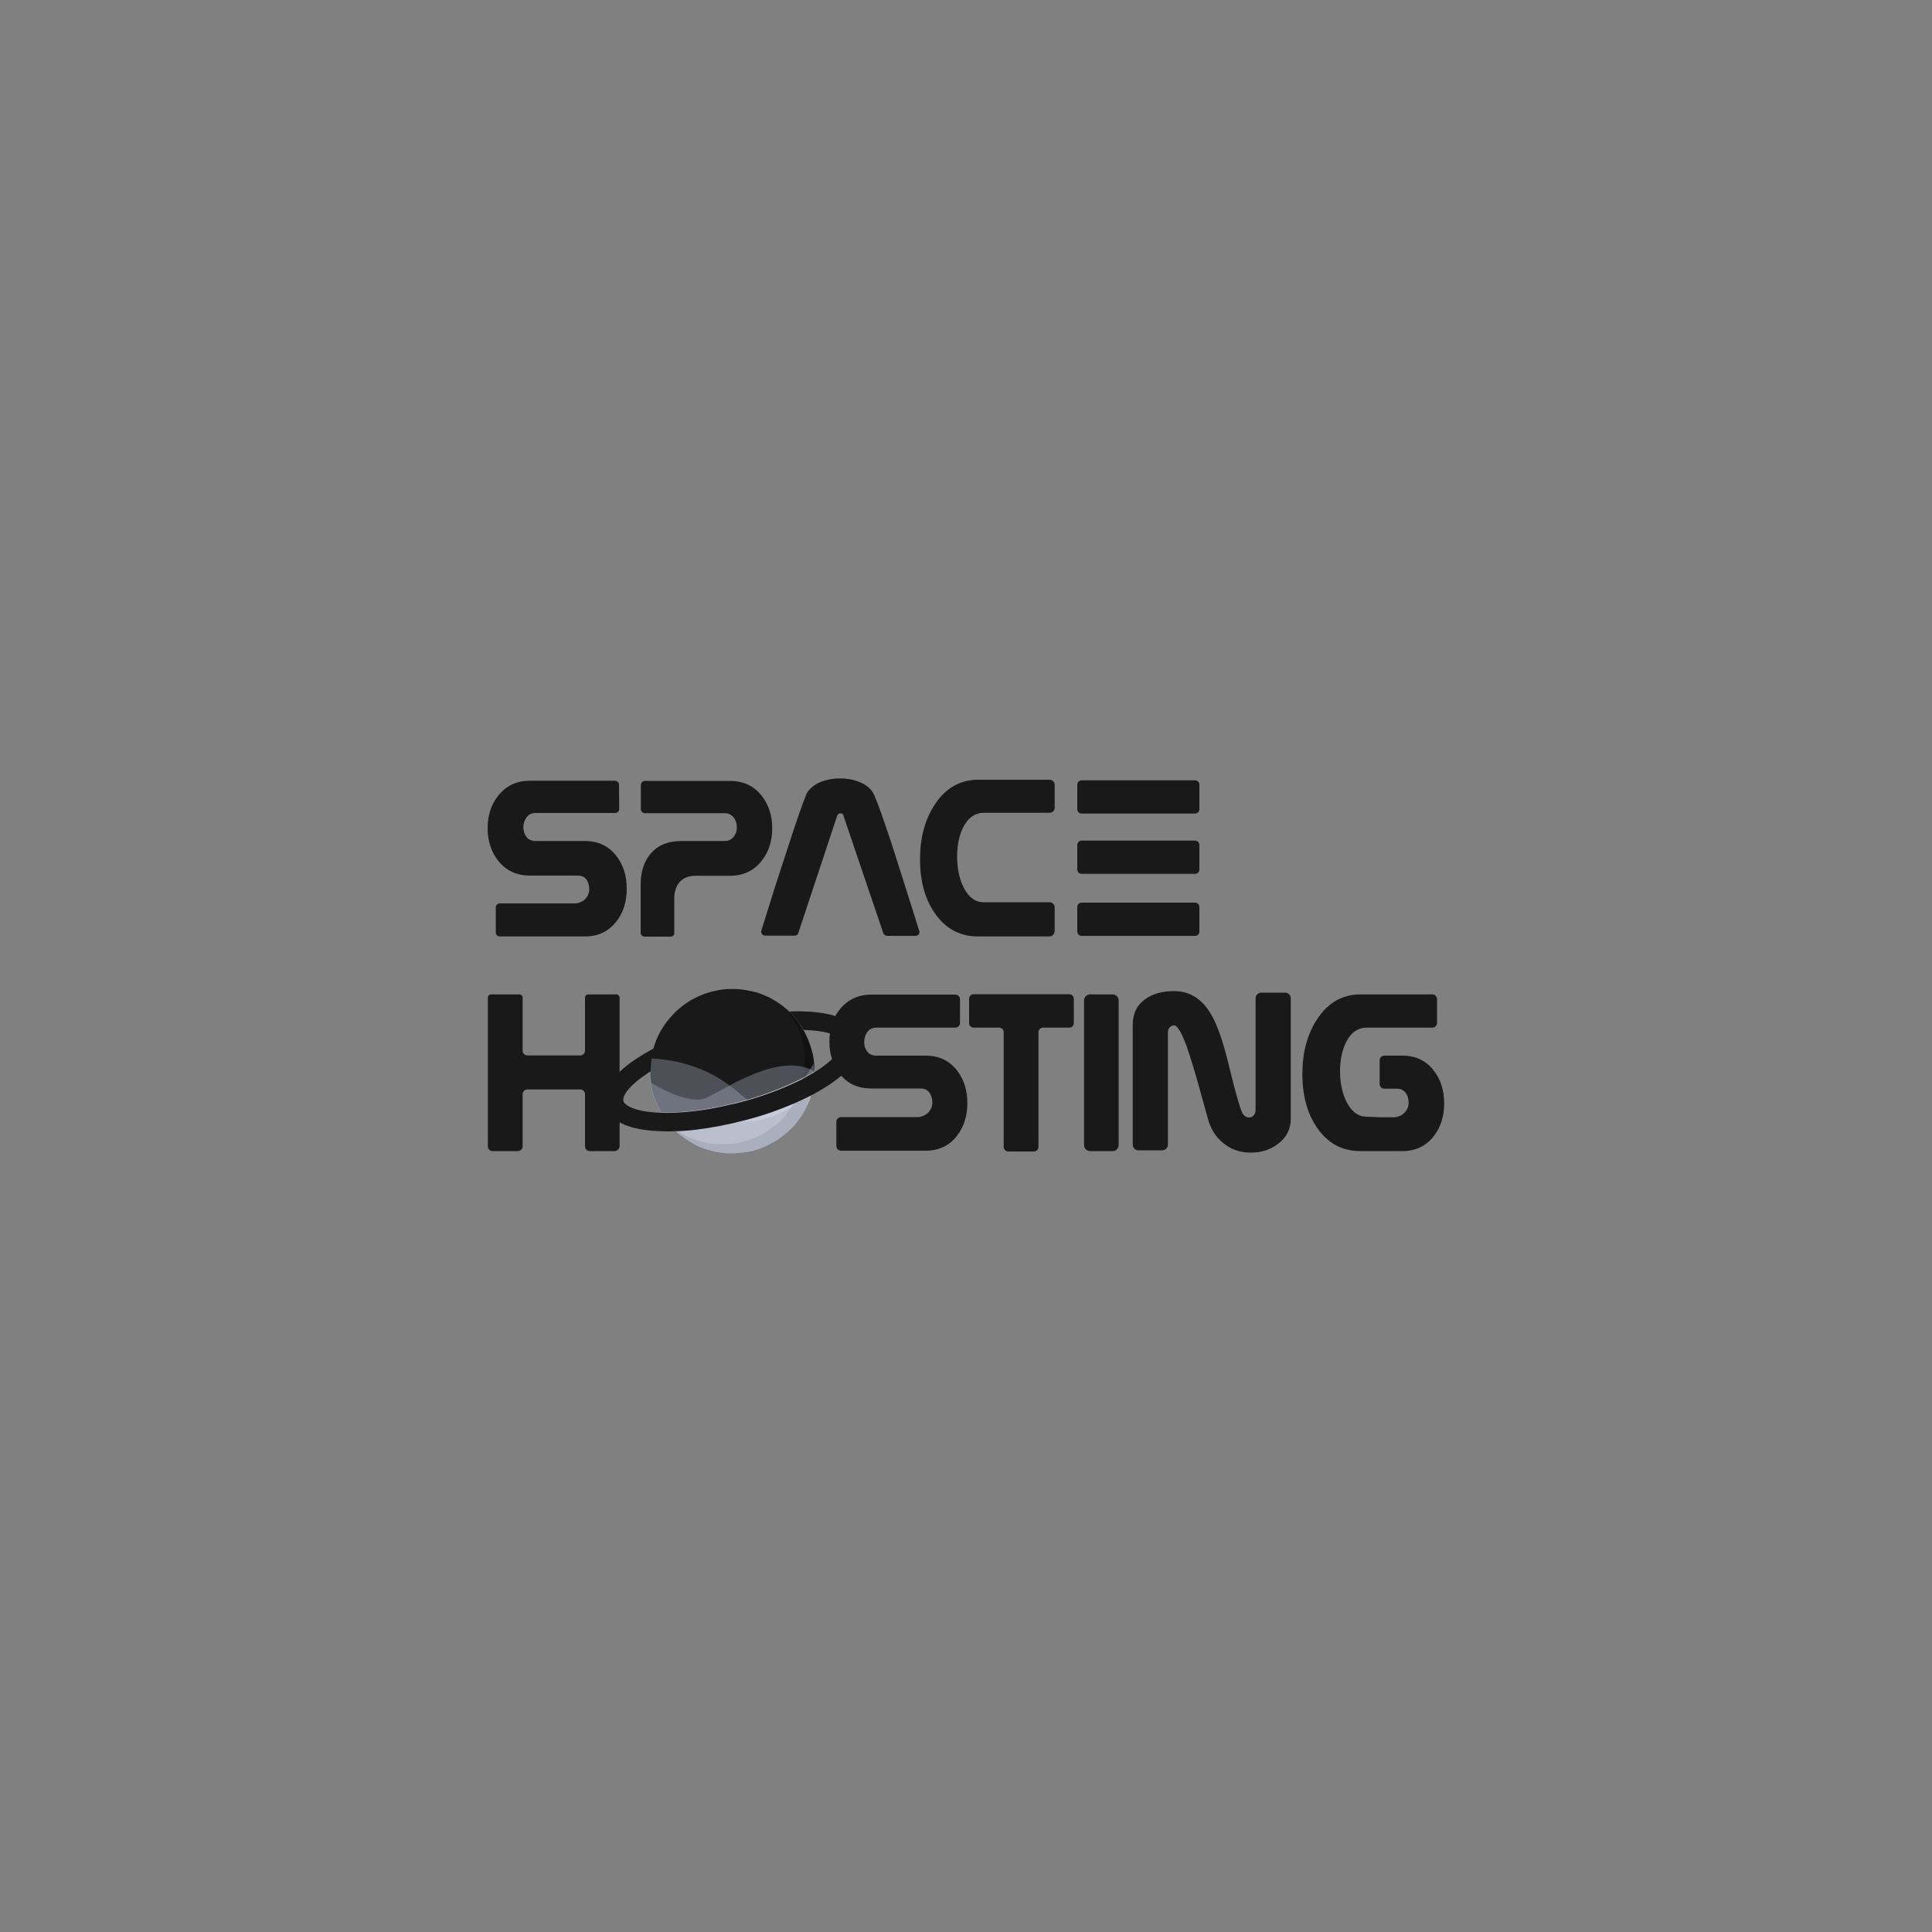 <?xml version="1.0" encoding="utf-8"?>
<!-- Generator: Adobe Illustrator 24.2.0, SVG Export Plug-In . SVG Version: 6.00 Build 0)  -->
<svg version="1.1" id="Livello_1" xmlns="http://www.w3.org/2000/svg" xmlns:xlink="http://www.w3.org/1999/xlink" x="0px" y="0px"
	 viewBox="0 0 1000 1000" style="enable-background:new 0 0 1000 1000;" xml:space="preserve">
<rect x="0" y="0" width="1000" height="1000" fill="#808080" stroke="none"/>
<style type="text/css">
	.st0{fill:#191919;}
	.st1{fill:#FFFFFF;}
	.st2{opacity:0.27;enable-background:new    ;}
	.st3{opacity:0.38;fill:#A5ABBD;enable-background:new    ;}
	.st4{display:none;}
	.st5{display:inline;fill:#FFFFFF;}
	.st6{display:inline;opacity:0.27;enable-background:new    ;}
	.st7{display:inline;}
	.st8{display:inline;opacity:0.17;fill:url(#SVGID_1_);enable-background:new    ;}
	.st9{display:inline;opacity:0.17;fill:url(#SVGID_2_);enable-background:new    ;}
	.st10{display:inline;opacity:0.17;fill:url(#SVGID_3_);enable-background:new    ;}
	.st11{display:inline;fill:url(#SVGID_4_);}
</style>
<g>
	<g>
		<path class="st0" d="M320.5,418.7c0,1.2-1,2.1-2.1,2.1h-41.2c-2,0-3.5,0.7-4.6,2.2s-1.7,3.2-1.7,5.2c0,1.9,0.6,3.6,1.6,5
			c1.1,1.4,2.7,2.1,4.7,2.1h25.6c6.8,0,12.3,2.6,16.2,7.7c3.6,4.6,5.4,10.3,5.4,17s-1.8,12.4-5.4,17c-4,5.1-9.4,7.7-16.2,7.7h-44.1
			c-1.2,0-2.1-1-2.1-2.1v-12.9c0-1.2,1-2.1,2.1-2.1h38.7c4.1,0,7.6-3.2,7.6-7.3c0,0,0-0.1,0-0.1c0-2-0.5-3.6-1.5-5
			c-1-1.4-2.5-2-4.4-2h-24.8c-6.9,0-12.4-2.6-16.4-7.6c-3.6-4.6-5.5-10.2-5.5-16.9c0-6.6,1.8-12.3,5.5-16.9
			c4.1-5.1,9.5-7.7,16.4-7.7h44c1.2,0,2.1,1,2.1,2.1L320.5,418.7L320.5,418.7L320.5,418.7z"/>
		<path class="st0" d="M349,483c0,1.2-0.9,1.8-2,1.8h-13.3c-1.2,0-2.1-1-2.1-2.1v-3.2c0-2.4,0-5.5,0-9.3c0-3.8,0-7.9,0-12.2
			c0-6.5,1.6-11.7,4.8-15.7c3.7-4.7,9.2-7,16.5-7h22.1c2,0,3.6-0.7,4.7-2.1c1.1-1.4,1.7-3,1.7-4.9c0-2-0.5-3.7-1.6-5.1
			c-1.2-1.6-2.8-2.3-4.8-2.3h-41.2c-1.2,0-2.1-1-2.1-2.1v-12.5c0-1.2,1-2.1,2.1-2.1h44c6.9,0,12.4,2.6,16.4,7.6
			c3.6,4.6,5.5,10.2,5.5,16.9c0,6.6-1.8,12.3-5.5,16.9c-4,5.1-9.5,7.7-16.4,7.7h-17.5c-4.4,0-7.5,1.4-9.4,4.4
			c-1.3,2-1.9,4.5-1.9,7.5c0,1.1,0,1.8,0,2"/>
		<path class="st0" d="M473.9,484.4h-14.7c-0.9,0-1.7-0.6-2-1.4L436.5,422c-0.1-0.7-0.6-1-1.4-1c-0.8,0-1.3,0.3-1.7,1l-20.2,60.9
			c-0.3,0.9-1.1,1.4-2,1.4h-15.1c-1.4,0-2.5-1.4-2-2.7c1.3-4.3,3.4-11,6.3-20.2c3.7-11.4,7.2-22.3,10.6-32.5c3.8-11.4,6.2-17.7,7-19
			c1.6-2.2,3.9-4,6.9-5.2c3-1.2,6.4-1.8,9.9-1.8s6.9,0.6,9.9,1.8s5.4,2.9,6.9,5.2c1,1.3,3.4,7.6,7.2,18.8
			c2.4,6.9,5.8,17.7,10.5,32.5c2.4,7.7,4.6,14.5,6.4,20.3C476.4,483,475.3,484.4,473.9,484.4z"/>
		<path class="st0" d="M545.8,482.1c0,1.4-1.2,2.6-2.6,2.6h-37c-9.5,0-17-4.1-22.6-12.4c-5-7.4-7.4-16.6-7.4-27.5
			c0-11.1,2.5-20.5,7.6-28.3c5.6-8.6,13.1-12.9,22.5-12.9h37c1.4,0,2.6,1.2,2.6,2.6v11.9c0,1.4-1.2,2.6-2.6,2.6h-34.1
			c-4.4,0-7.9,2.4-10.4,7c-2.2,4.2-3.4,9.4-3.4,15.6c0,6.4,1.2,11.8,3.5,16.3c2.6,5,6,7.4,10.3,7.4h34.1c1.4,0,2.6,1.2,2.6,2.6
			V482.1z"/>
		<path class="st0" d="M618.6,421.1h-58.8c-1.2,0-2.2-1-2.2-2.2v-12.8c0-1.2,1-2.2,2.2-2.2h58.8c1.2,0,2.2,1,2.2,2.2v12.8
			C620.8,420.1,619.8,421.1,618.6,421.1z"/>
		<path class="st0" d="M618.6,452.3h-58.8c-1.2,0-2.2-1-2.2-2.2v-12.8c0-1.2,1-2.2,2.2-2.2h58.8c1.2,0,2.2,1,2.2,2.2v12.8
			C620.8,451.3,619.8,452.3,618.6,452.3z"/>
		<path class="st0" d="M618.6,484.4h-58.8c-1.2,0-2.2-1-2.2-2.2v-12.8c0-1.2,1-2.2,2.2-2.2h58.8c1.2,0,2.2,1,2.2,2.2v12.8
			C620.8,483.4,619.8,484.4,618.6,484.4z"/>
	</g>
	<g>
		<path class="st0" d="M318.1,595.8h-12.8c-1.4,0-2.5-1.1-2.5-2.5v-26.9c0-1.4-1.1-2.5-2.5-2.5h-27.3c-1.4,0-2.5,1.1-2.5,2.5v26.9
			c0,1.4-1.1,2.5-2.5,2.5H255c-1.4,0-2.5-1.1-2.5-2.5v-76.9c0-0.9,0.7-1.7,1.7-1.7h14.6c0.9,0,1.7,0.7,1.7,1.7v27.4
			c0,1.4,1.1,2.5,2.5,2.5h27.3c1.4,0,2.5-1.1,2.5-2.5v-27.4c0-0.9,0.7-1.7,1.7-1.7H319c0.9,0,1.7,0.7,1.7,1.7v76.9
			C320.6,594.7,319.5,595.8,318.1,595.8z"/>
		<path class="st0" d="M495.4,554.1c-4-5.1-9.4-7.7-16.2-7.7h-25.6c-2,0-3.6-0.7-4.7-2.1s-1.6-3-1.6-5c0-2,0.6-3.7,1.7-5.2
			c1.1-1.5,2.7-2.2,4.6-2.2h40.9c1.3,0,2.4-1.1,2.4-2.4v-12.3c0-1.3-1.1-2.4-2.4-2.4H451c-6.8,0-12.2,2.6-16.3,7.6
			c-0.9,1.1-1.7,2.3-2.3,3.5c-1.4,2.7-2.4,5.6-2.8,8.9c-0.2,1.4-0.3,2.8-0.3,4.3c0,3.2,0.4,6.2,1.3,8.9c0.9,2.9,2.3,5.5,4.1,7.9
			c0.2,0.2,0.3,0.4,0.5,0.6c3.9,4.6,9.2,6.9,15.8,6.9h25.5c2,0,3.5,0.7,4.5,2.1c1,1.4,1.6,3.1,1.6,5.1v0.1c0,4.2-3.6,7.5-7.8,7.5
			h-39.5c-1.3,0-2.4,1.1-2.4,2.4v12.6c0,1.3,1.1,2.4,2.4,2.4h43.8c6.8,0,12.3-2.6,16.2-7.7c3.6-4.6,5.4-10.3,5.4-17
			C500.7,564.3,498.9,558.7,495.4,554.1z"/>
		<path class="st0" d="M553.5,531.9h-13.6c-1.3,0-2.4,1-2.4,2.4v59.3c0,1.3-1,2.4-2.4,2.4h-13.2c-1.3,0-2.4-1-2.4-2.4v-59.3
			c0-1.3-1-2.4-2.4-2.4H504c-1.3,0-2.4-1-2.4-2.4v-12.5c0-1.3,1-2.4,2.4-2.4h49.4c1.3,0,2.4,1,2.4,2.4v12.5
			C555.8,530.9,554.8,531.9,553.5,531.9z"/>
		<path class="st0" d="M575.9,595.8h-11.7c-1.7,0-3.1-1.4-3.1-3.1v-74.9c0-1.7,1.4-3.1,3.1-3.1h11.7c1.7,0,3.1,1.4,3.1,3.1v74.9
			C579,594.5,577.6,595.8,575.9,595.8z"/>
		<path class="st0" d="M668.1,579.2c0,5.1-2.1,9.4-6.4,12.7c-4,3.1-8.7,4.7-14.2,4.7c-4.8,0-9.1-1.2-12.8-3.8
			c-4.2-2.8-7.2-6.8-9-12.1c-0.3-1.1-2-6.8-4.8-17.2c-2.6-9.4-4.9-16.8-6.8-22.2c-2.7-7.3-4.9-10.8-6.6-10.6
			c-1.1,0.3-1.9,0.7-2.3,1.3c-0.4,0.6-0.7,1.5-0.7,2.7v57.8c0,1.6-1.3,2.9-2.9,2.9h-12.4c-1.6,0-2.9-1.3-2.9-2.9v-62
			c0-5.9,2.2-10.4,6.7-13.5c3.8-2.7,8.8-4,14.8-4c8,0,14.4,4,19.1,12.1c3.2,5.4,6.2,14.1,9.1,26.1c3.2,13.2,5.5,21.4,6.9,24.6
			c0.8,1.7,2,2.6,3.7,2.6c0.9,0,1.7-0.3,2.3-1.1c0.7-0.7,1-1.7,1-2.9v-57.7c0-1.6,1.3-2.9,2.9-2.9h12.4c1.6,0,2.9,1.3,2.9,2.9
			L668.1,579.2L668.1,579.2z"/>
		<path class="st0" d="M743.8,529.5c0,1.3-1.1,2.4-2.4,2.4h-34c-4.4,0-7.9,2.3-10.4,7c-2.2,4.2-3.4,9.4-3.4,15.5
			c0,6.3,1.2,11.7,3.5,16.2c2.6,4.9,6,7.4,10.2,7.4l7.1,0.3h6.9c4.2,0,7.8-3.3,7.8-7.5c0,0,0-0.1,0-0.1c0-2-0.5-3.7-1.6-5.1
			c-1-1.4-2.5-2.1-4.5-2.1h-6.5c-1.3,0-2.4-1.1-2.4-2.4v-12.3c0-1.3,1.1-2.4,2.4-2.4h9.4c6.8,0,12.3,2.6,16.2,7.7
			c3.6,4.6,5.4,10.3,5.4,17c0,6.7-1.8,12.4-5.4,17c-4,5.1-9.4,7.7-16.2,7.7h-11.7h-10.1c-9.5,0-17-4.1-22.6-12.4
			c-5-7.4-7.4-16.6-7.4-27.5c0-11.1,2.5-20.5,7.6-28.3c5.6-8.6,13.1-12.9,22.5-12.9h37.2c1.3,0,2.4,1.1,2.4,2.4V529.5L743.8,529.5z"
			/>
		<path class="st0" d="M421.6,554.4c0,0.1,0,0.1,0,0.2c0,0-0.1,0-0.1,0c-1.7,1-3.5,2.1-5.4,3.1c-1.4,0.8-2.9,1.5-4.4,2.2
			c-4,1.9-8.3,3.7-12.9,5.4c-4.9,1.8-10.1,3.5-15.5,4.9c-1.3,0.4-2.7,0.7-4.1,1l0,0c-3.8,0.9-7.6,1.7-11.3,2.4c-1,0.2-2,0.3-3,0.5
			c-3.3,0.5-6.5,0.9-9.6,1.2c-4.6,0.4-8.9,0.6-13,0.5c-1.6-2.6-2.8-5.5-3.8-8.4c-0.2-0.7-0.4-1.3-0.6-2l0,0c-0.1-0.5-0.2-1-0.3-1.4
			l0,0c-0.3-1.3-0.6-2.6-0.7-4c0-0.1,0-0.2,0-0.3c-0.2-1.7-0.3-3.5-0.3-5.3v-0.1c0-1.3,0.1-2.6,0.2-3.8c0.1-0.9,0.2-1.8,0.3-2.7
			c0.1-0.9,0.3-1.9,0.6-2.8c0-0.1,0-0.1,0-0.2l0,0c0.2-0.8,0.4-1.6,0.6-2.4c0.2-0.8,0.5-1.7,0.8-2.5c0.8-2.2,1.8-4.4,3-6.5
			c0.5-0.8,0.9-1.5,1.4-2.2c0.5-0.8,1.1-1.6,1.6-2.3c0.6-0.8,1.2-1.5,1.8-2.2c1.4-1.6,2.9-3.2,4.6-4.6c0.9-0.8,1.8-1.5,2.8-2.2
			c0.1-0.1,0.3-0.2,0.4-0.3c0.4-0.3,0.8-0.6,1.3-0.9c1.2-0.8,2.4-1.5,3.7-2.1c0.9-0.5,1.8-0.9,2.7-1.3c2.7-1.1,5.5-2,8.4-2.6
			c2.5-0.5,5-0.8,7.6-0.8c0.2,0,0.5,0,0.7,0c2.5,0,4.8,0.2,7.2,0.6l0,0c1.6,0.3,3.1,0.6,4.6,1c0,0,0.1,0,0.1,0
			c0.3,0.1,0.5,0.1,0.8,0.2c0.9,0.3,1.8,0.6,2.7,1c3.5,1.3,6.7,3.1,9.7,5.3c0.1,0.1,0.2,0.1,0.3,0.2c1.4,1,2.7,2.1,3.9,3.3
			c0,0,0.1,0.1,0.2,0.2c0,0,0.1,0.1,0.2,0.2c0.7,0.7,1.4,1.3,2,2.1c0.3,0.3,0.6,0.7,0.9,1c0,0,0,0,0,0c0,0,0.1,0.1,0.1,0.1l0,0l0,0
			c0.1,0.1,0.2,0.2,0.3,0.3c0,0,0,0,0,0.1c0.1,0.2,0.3,0.3,0.4,0.5c0.3,0.3,0.6,0.7,0.8,1.1c0.3,0.3,0.5,0.7,0.8,1.1
			c0,0,0,0.1,0.1,0.1c0,0,0,0,0,0.1l0,0c0.3,0.5,0.6,0.9,0.9,1.4c0.1,0.1,0.2,0.3,0.3,0.5c0.1,0.2,0.2,0.3,0.3,0.6
			c0,0,0,0.1,0.1,0.1c0,0.1,0.1,0.1,0.1,0.2c0.5,0.8,0.9,1.5,1.2,2.3c0.4,0.8,0.8,1.7,1.2,2.6c0.7,1.7,1.3,3.5,1.8,5.3
			c0.2,0.8,0.4,1.5,0.6,2.3c0.1,0.3,0.1,0.6,0.2,0.9c0.1,0.4,0.1,0.8,0.2,1.3c0.1,0.3,0.1,0.7,0.2,1.1l0,0c0,0.1,0,0.2,0,0.4
			c0,0,0,0.1,0,0.1c0,0.3,0.1,0.5,0.1,0.8l0,0c0,0.2,0.1,0.5,0.1,0.8c0,0.1,0,0.1,0,0.2c0,0.1,0,0.2,0,0.3c0,0.1,0,0.2,0,0.3v0
			C421.6,552.5,421.6,553.5,421.6,554.4z"/>
		<path class="st1" d="M421.6,554.7L421.6,554.7c0,1.1,0,2.1-0.1,3.1c0,0.5-0.1,1-0.1,1.4l0,0c-0.3,2.5-0.8,4.9-1.5,7.3
			c-0.2,0.8-0.5,1.5-0.7,2.2c-0.5,1.4-1.1,2.9-1.8,4.2l0,0c-2.1,4.4-4.9,8.3-8.3,11.6c-2,1.9-4.1,3.7-6.4,5.2
			c-2.6,1.7-5.4,3.2-8.4,4.4c-0.3,0.1-0.6,0.2-0.8,0.3c-0.5,0.2-1,0.3-1.5,0.5l0,0c-0.1,0-0.1,0-0.2,0.1c0,0,0,0,0,0
			c-0.2,0.1-0.4,0.1-0.6,0.2h0c-0.3,0.1-0.6,0.2-0.9,0.3c-0.2,0.1-0.5,0.1-0.8,0.2c-0.2,0.1-0.5,0.1-0.8,0.2c-0.5,0.1-1,0.2-1.6,0.3
			c-0.2,0-0.5,0.1-0.8,0.1c-0.3,0-0.5,0.1-0.8,0.1c-0.3,0-0.5,0.1-0.8,0.1c-0.2,0-0.4,0-0.6,0.1c-0.1,0-0.3,0-0.4,0
			c-0.2,0-0.4,0-0.6,0.1c-0.2,0-0.4,0-0.6,0.1c-0.2,0-0.4,0-0.6,0c-0.6,0-1.1,0.1-1.7,0.1c-0.4,0-0.8,0-1.2,0c-0.4,0-0.8,0-1.2,0
			c-0.3,0-0.6,0-0.9,0c-0.2,0-0.3,0-0.5,0c-0.6,0-1.2-0.1-1.8-0.1c-0.2,0-0.5,0-0.7-0.1c0,0-0.1,0-0.1,0c-0.3,0-0.6-0.1-0.9-0.1
			c-0.4-0.1-0.8-0.1-1.2-0.2c-0.2,0-0.4-0.1-0.6-0.1c-0.1,0-0.1,0-0.2,0c-0.1,0-0.2,0-0.4-0.1c-0.7-0.1-1.3-0.3-2-0.5
			c-0.1,0-0.2-0.1-0.4-0.1c-0.3-0.1-0.6-0.2-0.9-0.2c-0.3-0.1-0.6-0.2-0.9-0.3c-0.3-0.1-0.6-0.2-0.9-0.3c-0.2-0.1-0.4-0.1-0.6-0.2
			c0,0,0,0-0.1,0c-0.5-0.1-0.9-0.3-1.3-0.5c0,0-0.1,0-0.1,0c-0.2-0.1-0.4-0.1-0.6-0.2c-1.2-0.5-2.4-1-3.5-1.7
			c-0.3-0.1-0.6-0.3-0.8-0.5c-0.2-0.1-0.5-0.3-0.7-0.4c-0.9-0.5-1.8-1.1-2.7-1.7c-0.2-0.2-0.5-0.3-0.7-0.5c-0.3-0.2-0.7-0.5-1-0.8
			c-0.1-0.1-0.2-0.1-0.3-0.2c-0.2-0.1-0.3-0.2-0.5-0.3c-1-0.8-2-1.6-2.9-2.5c-0.9-0.8-1.7-1.7-2.5-2.6l0,0c-1.9-2.1-3.5-4.4-5-6.8
			l0,0c4,0.1,8.4,0,13-0.5c3.1-0.3,6.3-0.7,9.6-1.2c1-0.2,2-0.3,3-0.5c3.7-0.7,7.5-1.4,11.3-2.4l0,0c1.3-0.3,2.7-0.7,4.1-1
			c5.4-1.4,10.6-3.1,15.5-4.9c4.6-1.7,8.9-3.5,12.9-5.4c1.5-0.7,3-1.5,4.4-2.2c1.9-1,3.7-2,5.4-3.1
			C421.6,554.7,421.6,554.7,421.6,554.7z"/>
		<path class="st2" d="M421.6,554.4v0.3c0,1.5-0.1,3-0.3,4.5c-0.3,2.5-0.8,4.9-1.5,7.3c-0.7,2.2-1.5,4.4-2.5,6.5l0,0
			c-2.1,4.4-4.9,8.3-8.3,11.7c-4.2,4.1-9.2,7.4-14.8,9.6c-0.3,0.1-0.6,0.2-0.8,0.3c-0.5,0.2-1,0.3-1.5,0.5l0,0c-0.1,0-0.1,0-0.2,0.1
			c0,0,0,0,0,0c-0.2,0.1-0.4,0.1-0.6,0.2h0c-0.3,0.1-0.6,0.2-0.9,0.3c-0.2,0.1-0.5,0.1-0.8,0.2c-0.2,0.1-0.5,0.1-0.8,0.2
			c-0.5,0.1-1,0.2-1.6,0.3c-0.2,0-0.5,0.1-0.8,0.1c-0.3,0-0.5,0.1-0.8,0.1c-0.3,0-0.5,0.1-0.8,0.1c-0.2,0-0.4,0-0.6,0.1
			c-0.1,0-0.3,0-0.4,0c-0.2,0-0.4,0-0.6,0.1c-0.2,0-0.4,0-0.6,0.1c-0.2,0-0.4,0-0.6,0c-0.6,0-1.1,0.1-1.7,0.1c-0.4,0-0.8,0-1.2,0
			c-0.4,0-0.8,0-1.2,0c-0.3,0-0.6,0-0.9,0c-0.2,0-0.3,0-0.5,0c-0.6,0-1.2-0.1-1.8-0.1c-0.2,0-0.5,0-0.7-0.1c0,0-0.1,0-0.1,0
			c-0.3,0-0.6-0.1-0.9-0.1c-0.4-0.1-0.8-0.1-1.2-0.2c-0.2,0-0.4-0.1-0.6-0.1c-0.1,0-0.1,0-0.2,0c-0.1,0-0.2,0-0.4-0.1
			c-0.7-0.1-1.3-0.3-2-0.5c-0.1,0-0.2-0.1-0.4-0.1c-0.3-0.1-0.6-0.2-0.9-0.2c-0.3-0.1-0.6-0.2-0.9-0.3s-0.6-0.2-0.9-0.3
			c-0.2-0.1-0.4-0.1-0.6-0.2c0,0,0,0-0.1,0c-0.5-0.1-0.9-0.3-1.3-0.5c0,0-0.1,0-0.1,0c-0.2-0.1-0.4-0.1-0.6-0.2
			c-1.2-0.5-2.4-1-3.5-1.7c-0.3-0.1-0.6-0.3-0.8-0.5c-0.2-0.1-0.5-0.3-0.7-0.4c-0.9-0.5-1.8-1.1-2.7-1.7c-0.2-0.2-0.5-0.3-0.7-0.5
			c-0.3-0.2-0.7-0.5-1-0.8c-0.1-0.1-0.2-0.1-0.3-0.2c-1.2-0.9-2.3-1.9-3.3-2.9c-0.9-0.8-1.7-1.7-2.5-2.6c-0.2-0.2-0.4-0.5-0.6-0.7
			c0.2,0.2,0.5,0.4,0.7,0.6c1.1,0.9,2.2,1.8,3.5,2.6l0,0c6.7,4.5,14.7,7,23.4,7c10.7,0,20.6-4,28-10.5c2-1.8,3.9-3.7,5.5-5.9
			c1.3-1.7,2.5-3.5,3.5-5.3c1.8-3.1,3.1-6.5,4.1-10.1c0.2-0.9,0.4-1.8,0.6-2.7c0.2-1.1,0.4-2.2,0.5-3.4c0.1-0.6,0.1-1.2,0.2-1.9
			c0-0.6,0.1-1.2,0.1-1.8c0-0.3,0-0.7,0-1c0-0.2,0-0.3,0-0.6l0,0c0-1.9-0.2-3.7-0.4-5.5c-0.2-1.8-0.6-3.5-1.1-5.3
			c-0.5-1.9-1.2-3.8-1.9-5.5c-0.1-0.2-0.2-0.5-0.3-0.8c-0.9-1.9-1.9-3.7-3-5.5c-0.7-1-1.4-2.1-2.2-3c-0.1-0.1-0.2-0.2-0.2-0.3
			c-0.3-0.4-0.7-0.8-1-1.2c0.6,0.5,1.1,1,1.7,1.5c0.8,0.8,1.6,1.6,2.4,2.5c0.3,0.3,0.6,0.7,0.9,1c0,0,0,0,0,0c0,0,0.1,0.1,0.1,0.1
			l0,0l0,0c0.1,0.1,0.2,0.2,0.3,0.4c0.1,0.2,0.3,0.3,0.4,0.5c0.3,0.3,0.6,0.7,0.8,1.1c0.3,0.3,0.5,0.7,0.8,1.1
			c0,0.1,0.1,0.1,0.1,0.2c0.3,0.5,0.6,0.9,0.9,1.4c0.1,0.1,0.2,0.3,0.3,0.5l0,0c0.1,0.2,0.2,0.3,0.3,0.6c0,0,0,0.1,0.1,0.1
			c0,0.1,0.1,0.1,0.1,0.2c0.5,0.8,0.9,1.5,1.2,2.3c0.5,0.8,0.8,1.7,1.2,2.6c0.7,1.7,1.3,3.5,1.8,5.3c0.2,0.8,0.4,1.5,0.6,2.3
			c0.1,0.3,0.1,0.6,0.2,0.9c0.1,0.4,0.1,0.8,0.2,1.3c0.1,0.3,0.1,0.7,0.2,1.1l0,0c0,0.1,0,0.2,0,0.4c0,0,0,0.1,0,0.1
			c0,0.3,0.1,0.5,0.1,0.8l0,0c0,0.2,0.1,0.5,0.1,0.8c0,0.1,0,0.1,0,0.2c0,0.1,0,0.2,0,0.3c0,0.1,0,0.2,0,0.3v0
			C421.6,552.5,421.6,553.5,421.6,554.4z"/>
		<path class="st3" d="M421.6,554.4c0,0.1,0,0.1,0,0.2v0.1c0,1.5-0.1,3-0.2,4.5l0,0c-0.3,2.5-0.8,4.9-1.5,7.3
			c-0.7,2.2-1.5,4.4-2.5,6.5l0,0c-2.1,4.4-4.9,8.3-8.3,11.6c-2,1.9-4.1,3.7-6.4,5.2c-2.6,1.7-5.4,3.2-8.4,4.4
			c-0.3,0.1-0.6,0.2-0.8,0.3c-0.5,0.2-1,0.3-1.5,0.5l0,0c-0.1,0-0.1,0-0.2,0.1c0,0,0,0,0,0c-0.2,0.1-0.4,0.1-0.6,0.2h0
			c-0.3,0.1-0.6,0.2-0.9,0.3c-0.2,0.1-0.5,0.1-0.8,0.2c-0.2,0.1-0.5,0.1-0.8,0.2c-0.5,0.1-1,0.2-1.6,0.3c-0.2,0-0.5,0.1-0.8,0.1
			c-0.3,0-0.5,0.1-0.8,0.1c-0.3,0-0.5,0.1-0.8,0.1c-0.2,0-0.4,0-0.6,0.1c-0.1,0-0.3,0-0.4,0c-0.2,0-0.4,0-0.6,0.1
			c-0.2,0-0.4,0-0.6,0.1c-0.2,0-0.4,0-0.6,0c-0.6,0-1.1,0.1-1.7,0.1c-0.4,0-0.8,0-1.2,0c-0.4,0-0.8,0-1.2,0c-0.3,0-0.6,0-0.9,0
			c-0.2,0-0.3,0-0.5,0c-0.6,0-1.2-0.1-1.8-0.1c-0.2,0-0.5,0-0.7-0.1c0,0-0.1,0-0.1,0c-0.3,0-0.6-0.1-0.9-0.1
			c-0.4-0.1-0.8-0.1-1.2-0.2c-0.2,0-0.4-0.1-0.6-0.1c-0.1,0-0.1,0-0.2,0c-0.1,0-0.2,0-0.4-0.1c-0.7-0.1-1.3-0.3-2-0.5
			c-0.1,0-0.2-0.1-0.4-0.1c-0.3-0.1-0.6-0.2-0.9-0.2c-0.3-0.1-0.6-0.2-0.9-0.3c-0.3-0.1-0.6-0.2-0.9-0.3c-0.2-0.1-0.4-0.1-0.6-0.2
			c0,0,0,0-0.1,0c-0.5-0.1-0.9-0.3-1.3-0.5c0,0-0.1,0-0.1,0c-0.2-0.1-0.4-0.1-0.6-0.2c-1.2-0.5-2.4-1-3.5-1.7
			c-0.3-0.1-0.6-0.3-0.8-0.5c-0.2-0.1-0.5-0.3-0.7-0.4c-0.9-0.5-1.8-1.1-2.7-1.7c-0.2-0.2-0.5-0.3-0.7-0.5c-0.3-0.2-0.7-0.5-1-0.8
			c-0.1-0.1-0.2-0.1-0.3-0.2c-0.2-0.1-0.3-0.2-0.5-0.3c-1-0.8-2-1.6-2.9-2.5c-0.9-0.8-1.7-1.7-2.5-2.6c-1.9-2.1-3.5-4.4-5-6.8l0,0
			c-1.6-2.6-2.8-5.5-3.8-8.4c-0.2-0.7-0.4-1.3-0.6-2l0,0c-0.1-0.5-0.2-1-0.3-1.4l0,0c-0.3-1.4-0.6-2.8-0.8-4.3
			c-0.2-1.7-0.3-3.5-0.3-5.3v-0.3c0-1.3,0.1-2.6,0.2-3.8c0.1-0.9,0.2-1.8,0.3-2.7c11,0.6,23.8,3.2,35.9,10.7
			c11.1,6.9,15.1,13.9,23.2,14c6.1,0.1,14.8-3.9,25.3-22.1c0,0.2,0,0.3,0,0.5c0,0.1,0,0.1,0,0.2c0,0.1,0,0.2,0,0.3
			c0,0.1,0,0.2,0,0.3v0C421.6,552.5,421.6,553.5,421.6,554.4z"/>
		<path class="st3" d="M421.8,554.7c0,0.5-0.3,4-0.4,4.5l0,0c-0.3,2.5-0.8,4.9-1.5,7.3c-0.7,2.2-1.5,4.4-2.5,6.5l0,0
			c-2.1,4.4-4.9,8.3-8.3,11.6c-2,1.9-4.1,3.7-6.4,5.2c-2.6,1.7-5.4,3.2-8.4,4.4c-0.3,0.1-0.6,0.2-0.8,0.3c-0.5,0.2-1,0.3-1.5,0.5
			l0,0c-0.1,0-0.1,0-0.2,0.1c0,0,0,0,0,0c-0.2,0.1-0.4,0.1-0.6,0.2h0c-0.3,0.1-0.6,0.2-0.9,0.3c-0.2,0.1-0.5,0.1-0.8,0.2
			c-0.2,0.1-0.5,0.1-0.8,0.2c-0.5,0.1-1,0.2-1.6,0.3c-0.2,0-0.5,0.1-0.8,0.1c-0.3,0-0.5,0.1-0.8,0.1c-0.3,0-0.5,0.1-0.8,0.1
			c-0.2,0-0.4,0-0.6,0.1c-0.1,0-0.3,0-0.4,0c-0.2,0-0.4,0-0.6,0.1c-0.2,0-0.4,0-0.6,0.1c-0.2,0-0.4,0-0.6,0c-0.6,0-1.1,0.1-1.7,0.1
			c-0.4,0-0.8,0-1.2,0c-0.4,0-0.8,0-1.2,0c-0.3,0-0.6,0-0.9,0c-0.2,0-0.3,0-0.5,0c-0.6,0-1.2-0.1-1.8-0.1c-0.2,0-0.5,0-0.7-0.1
			c0,0-0.1,0-0.1,0c-0.3,0-0.6-0.1-0.9-0.1c-0.4-0.1-0.8-0.1-1.2-0.2c-0.2,0-0.4-0.1-0.6-0.1c-0.1,0-0.1,0-0.2,0
			c-0.1,0-0.2,0-0.4-0.1c-0.7-0.1-1.3-0.3-2-0.5c-0.1,0-0.2-0.1-0.4-0.1c-0.3-0.1-0.6-0.2-0.9-0.2c-0.3-0.1-0.6-0.2-0.9-0.3
			c-0.3-0.1-0.6-0.2-0.9-0.3c-0.2-0.1-0.4-0.1-0.6-0.2c0,0,0,0-0.1,0c-0.5-0.1-0.9-0.3-1.3-0.5c0,0-0.1,0-0.1,0
			c-0.2-0.1-0.4-0.1-0.6-0.2c-1.2-0.5-2.4-1-3.5-1.7c-0.3-0.1-0.6-0.3-0.8-0.5c-0.2-0.1-0.5-0.3-0.7-0.4c-0.9-0.5-1.8-1.1-2.7-1.7
			c-0.2-0.2-0.5-0.3-0.7-0.5c-0.3-0.2-0.7-0.5-1-0.8c-0.1-0.1-0.2-0.1-0.3-0.2c-0.2-0.1-0.3-0.2-0.5-0.3c-1-0.8-2-1.6-2.9-2.5
			c-0.9-0.8-1.7-1.7-2.5-2.6c-1.9-2.1-3.5-4.4-5-6.8l0,0c-1.6-2.6-2.8-5.5-3.8-8.4c-0.2-0.7-0.4-1.3-0.6-2l0,0
			c-0.1-0.5-0.2-1-0.3-1.4l0,0c-0.3-1.3-0.6-2.6-0.7-4c3.4,2.3,20.1,11.8,28.7,8.1C374.7,564.3,403.4,543.7,421.8,554.7z"/>
		<path class="st3" d="M419.2,568.8c-0.5,1.4-1.1,2.9-1.8,4.2l0,0c-2.1,4.4-4.9,8.3-8.3,11.6c-2,1.9-4.1,3.7-6.4,5.2
			c-2.6,1.7-5.4,3.2-8.4,4.4c-0.3,0.1-0.6,0.2-0.8,0.3c-0.5,0.2-1,0.3-1.5,0.5l0,0c-0.1,0-0.1,0-0.2,0.1c0,0,0,0,0,0
			c-0.2,0.1-0.4,0.1-0.6,0.2h0c-0.3,0.1-0.6,0.2-0.9,0.3c-0.2,0.1-0.5,0.1-0.8,0.2c-0.2,0.1-0.5,0.1-0.8,0.2c-0.5,0.1-1,0.2-1.6,0.3
			c-0.2,0-0.5,0.1-0.8,0.1c-0.3,0-0.5,0.1-0.8,0.1c-0.3,0-0.5,0.1-0.8,0.1c-0.2,0-0.4,0-0.6,0.1c-0.1,0-0.3,0-0.4,0
			c-0.2,0-0.4,0-0.6,0.1c-0.2,0-0.4,0-0.6,0.1c-0.2,0-0.4,0-0.6,0c-0.6,0-1.1,0.1-1.7,0.1c-0.4,0-0.8,0-1.2,0c-0.4,0-0.8,0-1.2,0
			c-0.3,0-0.6,0-0.9,0c-0.2,0-0.3,0-0.5,0c-0.6,0-1.2-0.1-1.8-0.1c-0.2,0-0.5,0-0.7-0.1c0,0-0.1,0-0.1,0c-0.3,0-0.6-0.1-0.9-0.1
			c-0.4-0.1-0.8-0.1-1.2-0.2c-0.2,0-0.4-0.1-0.6-0.1c-0.1,0-0.1,0-0.2,0c-0.1,0-0.2,0-0.4-0.1c-0.7-0.1-1.3-0.3-2-0.5
			c-0.1,0-0.2-0.1-0.4-0.1c-0.3-0.1-0.6-0.2-0.9-0.2c-0.3-0.1-0.6-0.2-0.9-0.3c-0.3-0.1-0.6-0.2-0.9-0.3c-0.2-0.1-0.4-0.1-0.6-0.2
			c0,0,0,0-0.1,0c-0.5-0.1-0.9-0.3-1.3-0.5c0,0-0.1,0-0.1,0c-0.2-0.1-0.4-0.1-0.6-0.2c-1.2-0.5-2.4-1-3.5-1.7
			c-0.3-0.1-0.6-0.3-0.8-0.5c-0.2-0.1-0.5-0.3-0.7-0.4c-0.9-0.5-1.8-1.1-2.7-1.7c-0.2-0.2-0.5-0.3-0.7-0.5c-0.3-0.2-0.7-0.5-1-0.8
			c-0.1-0.1-0.2-0.1-0.3-0.2c-0.2-0.1-0.3-0.2-0.5-0.3c-1-0.8-2-1.6-2.9-2.5c-0.9-0.8-1.7-1.7-2.5-2.6c0.5-1,7-11.8,28-4.2
			C397.3,586.5,415.3,566.9,419.2,568.8z"/>
		<path class="st0" d="M445,536.8c-2.7-10-16.9-13.8-35-13.3c-0.5,0-1,0-1.5,0.1c0,0,0.1,0.1,0.2,0.2c0.8,0.7,1.5,1.5,2.2,2.3
			c0.3,0.3,0.6,0.7,0.9,1c0,0,0,0,0,0c0,0,0.1,0.1,0.1,0.1l0,0l0,0c0.1,0.1,0.2,0.2,0.3,0.3c0,0,0,0,0,0.1c0.1,0.2,0.3,0.3,0.4,0.5
			c0.3,0.3,0.6,0.7,0.8,1.1c0.3,0.3,0.5,0.7,0.8,1.1c0,0,0,0.1,0.1,0.1c0,0,0,0.1,0.1,0.1c0.3,0.5,0.6,0.9,0.9,1.4
			c0.1,0.1,0.2,0.3,0.3,0.5c0.1,0.2,0.2,0.3,0.3,0.6c0,0,0,0.1,0.1,0.1c11.8,0.3,19.1,2.9,20,6.3c0.5,1.8-1.1,4.9-5.3,8.8
			c-1.3,1.2-2.9,2.5-4.8,3.9c-0.7,0.5-1.3,0.9-2,1.4c-0.6,0.4-1.3,0.8-1.9,1.2c0,0-0.1,0.1-0.1,0.1c0,0,0,0,0,0c0,0-0.1,0-0.1,0
			c-1.7,1-3.5,2.1-5.4,3.1c-1.4,0.8-2.9,1.5-4.4,2.2c-4,1.9-8.3,3.7-12.9,5.4c-4.9,1.8-10.1,3.5-15.5,4.9c-1.3,0.4-2.7,0.7-4.1,1
			l0,0c-3.8,0.9-7.6,1.7-11.3,2.4c-1,0.2-2,0.3-3,0.5c-3.3,0.5-6.5,0.9-9.6,1.2c-4.6,0.4-9,0.6-13,0.5h0c-0.8,0-1.6-0.1-2.4-0.1
			c-1.6-0.1-3-0.2-4.3-0.4c-0.3,0-0.7-0.1-1-0.1c-6.9-1-10.8-3-12-4.9c0,0,0,0,0,0c-0.1-0.1-0.3-0.7-0.3-1.3
			c0-2.8,3.6-7.7,12.2-13.4c0.7-0.5,1.3-0.9,2-1.3c0-1.3,0.1-2.6,0.2-3.8c0.1-0.9,0.2-1.8,0.3-2.7c0.1-0.9,0.3-1.9,0.6-2.8
			c0-0.1,0-0.1,0-0.2l0,0c0.2-0.8,0.4-1.6,0.6-2.4c-0.4,0.2-0.7,0.4-1.1,0.6c-2.8,1.5-5.5,3.1-7.9,4.7c-15,9.9-17.3,18.1-16.2,23.5
			c0.1,0.9,0.5,1.7,0.5,1.8l0,0c1.7,4.9,7.2,10.5,22.9,12c0.6,0.1,1.2,0.1,1.8,0.1c0.3,0,0.7,0,1.1,0.1c0.7,0,1.3,0.1,2,0.1
			c1.2,0,2.4,0.1,3.7,0.1c1.6,0,3.1,0,4.8-0.1h0.1c0.4,0,0.8,0,1.1,0l0,0c2.7-0.1,5.6-0.4,8.4-0.7l0,0c8.4-1,17.3-2.7,26.4-5.1
			c2.6-0.7,5.2-1.4,7.8-2.2c3.5-1.1,7-2.3,10.3-3.6c2.6-1,5.1-2,7.6-3.1c2.9-1.3,5.7-2.6,8.4-4h0c3.2-1.7,6.2-3.5,9-5.3
			c2.4-1.6,4.5-3.2,6.3-4.7C445.2,548.2,446.2,541.4,445,536.8z"/>
	</g>
</g>
<g class="st4">
	<path class="st5" d="M321.6,595.8h-12.7c-1.4,0-2.5-1.1-2.5-2.5v-26.9c0-1.4-1.1-2.5-2.5-2.5h-27.1c-1.4,0-2.5,1.1-2.5,2.5v26.9
		c0,1.4-1.1,2.5-2.5,2.5h-12.7c-1.4,0-2.5-1.1-2.5-2.5v-76.9c0-0.9,0.7-1.7,1.6-1.7h14.5c0.9,0,1.6,0.7,1.6,1.7v27.4
		c0,1.4,1.1,2.5,2.5,2.5h27.1c1.4,0,2.5-1.1,2.5-2.5v-27.4c0-0.9,0.7-1.7,1.6-1.7h14.5c0.9,0,1.6,0.7,1.6,1.7v76.9
		C324.1,594.7,323,595.8,321.6,595.8z"/>
	<path class="st5" d="M497.4,554.1c-3.9-5.1-9.3-7.7-16.1-7.7h-25.4c-2,0-3.6-0.7-4.7-2.1c-1.1-1.4-1.6-3-1.6-5c0-2,0.5-3.7,1.7-5.2
		s2.6-2.2,4.6-2.2h40.6c1.3,0,2.4-1.1,2.4-2.4v-12.3c0-1.3-1.1-2.4-2.4-2.4h-43c-6.7,0-12.1,2.6-16.1,7.6c-0.9,1.1-1.6,2.3-2.3,3.5
		c-1.4,2.7-2.4,5.6-2.8,8.9c-0.2,1.4-0.3,2.8-0.3,4.3c0,3.2,0.4,6.2,1.3,8.9c0.9,2.9,2.3,5.5,4.1,7.9c0.2,0.2,0.3,0.4,0.5,0.6
		c3.9,4.6,9.1,6.9,15.6,6.9h25.3c2,0,3.4,0.7,4.5,2.1c1,1.4,1.5,3.1,1.5,5.1v0.1c0,4.2-3.6,7.5-7.7,7.5H438c-1.3,0-2.4,1.1-2.4,2.4
		v12.6c0,1.3,1.1,2.4,2.4,2.4h43.4c6.8,0,12.2-2.6,16.1-7.7c3.6-4.6,5.3-10.3,5.3-17C502.8,564.3,501,558.6,497.4,554.1z"/>
	<path class="st5" d="M555.1,531.9h-13.5c-1.3,0-2.3,1-2.3,2.3v59.3c0,1.3-1,2.3-2.3,2.3h-13.1c-1.3,0-2.3-1-2.3-2.3v-59.3
		c0-1.3-1-2.3-2.3-2.3H506c-1.3,0-2.3-1-2.3-2.3v-12.5c0-1.3,1-2.3,2.3-2.3h49c1.3,0,2.3,1,2.3,2.3v12.5
		C557.4,530.8,556.3,531.9,555.1,531.9z"/>
	<path class="st5" d="M577.3,595.8h-11.6c-1.7,0-3-1.4-3-3.1v-74.9c0-1.7,1.4-3.1,3-3.1h11.6c1.7,0,3,1.4,3,3.1v74.9
		C580.4,594.4,579,595.8,577.3,595.8z"/>
	<path class="st5" d="M668.7,579.2c0,5.1-2.1,9.4-6.3,12.7c-3.9,3.1-8.6,4.7-14.1,4.7c-4.7,0-9-1.2-12.7-3.8
		c-4.2-2.8-7.2-6.8-8.9-12.1c-0.3-1.1-2-6.8-4.8-17.2c-2.6-9.4-4.8-16.8-6.7-22.2c-2.7-7.3-4.8-10.8-6.5-10.6
		c-1.1,0.3-1.8,0.7-2.3,1.3s-0.7,1.5-0.7,2.7v57.7c0,1.6-1.3,2.9-2.9,2.9h-12.3c-1.6,0-2.9-1.3-2.9-2.9v-62c0-5.9,2.2-10.4,6.6-13.5
		c3.8-2.7,8.7-4,14.7-4c8,0,14.3,4,19,12.1c3.2,5.4,6.2,14.1,9,26.1c3.2,13.2,5.4,21.4,6.9,24.6c0.8,1.7,2,2.6,3.6,2.6
		c0.9,0,1.6-0.3,2.3-1.1c0.7-0.7,1-1.7,1-2.9v-57.7c0-1.6,1.3-2.9,2.9-2.9h12.3c1.6,0,2.9,1.3,2.9,2.9V579.2z"/>
	<path class="st5" d="M743.8,529.5c0,1.3-1.1,2.4-2.4,2.4h-33.7c-4.4,0-7.8,2.3-10.3,7c-2.2,4.2-3.3,9.4-3.3,15.5
		c0,6.3,1.2,11.7,3.5,16.2c2.5,4.9,5.9,7.4,10.1,7.4l7,0.3h6.8c4.2,0,7.7-3.3,7.7-7.5c0,0,0-0.1,0-0.1c0-2-0.5-3.7-1.5-5.1
		c-1-1.4-2.5-2.1-4.5-2.1h-6.5c-1.3,0-2.4-1.1-2.4-2.4v-12.3c0-1.3,1.1-2.4,2.4-2.4h9.3c6.8,0,12.2,2.6,16.1,7.7
		c3.6,4.6,5.3,10.3,5.3,17c0,6.7-1.8,12.4-5.3,17c-3.9,5.1-9.3,7.7-16.1,7.7h-11.6h-10c-9.4,0-16.9-4.1-22.4-12.4
		c-4.9-7.4-7.4-16.6-7.4-27.5c0-11.1,2.5-20.5,7.5-28.3c5.5-8.6,12.9-12.9,22.3-12.9h36.9c1.3,0,2.4,1.1,2.4,2.4L743.8,529.5
		L743.8,529.5z"/>
	<path class="st5" d="M424.3,554.4c0,0.1,0,0.1,0,0.2c0,0-0.1,0-0.1,0c-1.7,1-3.5,2.1-5.3,3.1c-1.4,0.8-2.9,1.5-4.4,2.2
		c-4,1.9-8.3,3.7-12.8,5.4c-4.9,1.8-10,3.5-15.3,4.9c-1.3,0.4-2.7,0.7-4,1l0,0c-3.8,0.9-7.5,1.7-11.2,2.4c-1,0.2-2,0.3-3,0.5
		c-3.3,0.5-6.4,0.9-9.5,1.2c-4.6,0.4-8.9,0.6-12.9,0.4c-1.5-2.6-2.8-5.5-3.7-8.4c-0.2-0.7-0.4-1.3-0.6-2l0,0c-0.1-0.5-0.2-1-0.3-1.5
		l0,0c-0.3-1.3-0.5-2.6-0.7-4c0-0.1,0-0.2,0-0.3c-0.2-1.7-0.3-3.5-0.3-5.2v-0.1c0-1.3,0.1-2.6,0.2-3.8c0.1-0.9,0.2-1.8,0.3-2.7
		c0.1-0.9,0.3-1.9,0.5-2.8c0-0.1,0-0.1,0-0.2l0,0c0.2-0.8,0.4-1.6,0.6-2.3c0.2-0.8,0.5-1.7,0.8-2.5c0.8-2.2,1.8-4.4,3-6.5
		c0.4-0.8,0.9-1.5,1.4-2.2c0.5-0.8,1.1-1.6,1.6-2.3c0.6-0.8,1.2-1.5,1.8-2.2c1.4-1.6,2.9-3.2,4.6-4.6c0.9-0.8,1.8-1.5,2.8-2.2
		c0.1-0.1,0.3-0.2,0.4-0.3c0.4-0.3,0.8-0.6,1.3-0.9c1.2-0.8,2.4-1.5,3.6-2.1c0.9-0.4,1.8-0.9,2.7-1.3c2.6-1.1,5.4-2,8.4-2.6
		c2.4-0.5,4.9-0.8,7.5-0.8c0.2,0,0.5,0,0.7,0c2.4,0,4.8,0.2,7.1,0.6l0,0c1.5,0.3,3,0.6,4.5,1c0,0,0.1,0,0.1,0
		c0.3,0.1,0.5,0.1,0.8,0.2c0.9,0.3,1.8,0.6,2.7,1c3.5,1.3,6.7,3.1,9.6,5.3c0.1,0.1,0.2,0.1,0.3,0.2c1.4,1,2.7,2.1,3.9,3.3
		c0,0,0.1,0.1,0.2,0.2c0,0,0.1,0.1,0.2,0.2c0.7,0.7,1.4,1.3,2,2.1c0.3,0.3,0.6,0.7,0.9,1c0,0,0,0,0,0c0,0,0.1,0.1,0.1,0.1l0,0l0,0
		c0.1,0.1,0.2,0.2,0.3,0.3c0,0,0,0,0,0.1c0.1,0.2,0.3,0.3,0.4,0.5c0.3,0.3,0.5,0.7,0.8,1.1c0.3,0.3,0.5,0.7,0.8,1.1
		c0,0,0,0.1,0.1,0.1c0,0,0,0,0,0.1l0,0c0.3,0.4,0.6,0.9,0.9,1.4c0.1,0.1,0.2,0.3,0.3,0.4c0.1,0.2,0.2,0.3,0.3,0.6c0,0,0,0.1,0.1,0.1
		c0,0.1,0.1,0.1,0.1,0.2c0.4,0.8,0.9,1.5,1.2,2.3c0.4,0.8,0.8,1.7,1.2,2.6c0.7,1.7,1.3,3.5,1.8,5.2c0.2,0.8,0.4,1.5,0.5,2.3
		c0.1,0.3,0.1,0.6,0.2,0.9c0.1,0.4,0.1,0.8,0.2,1.3c0.1,0.3,0.1,0.7,0.2,1.1l0,0c0,0.1,0,0.2,0,0.4c0,0,0,0.1,0,0.1
		c0,0.3,0.1,0.5,0.1,0.8l0,0c0,0.2,0.1,0.5,0.1,0.8c0,0.1,0,0.1,0,0.2c0,0.1,0,0.2,0,0.3c0,0.1,0,0.2,0,0.3v0
		C424.2,552.5,424.3,553.5,424.3,554.4z"/>
	<path class="st5" d="M424.3,554.6L424.3,554.6c0,1.1,0,2.1-0.1,3.1c0,0.5-0.1,1-0.1,1.5l0,0c-0.3,2.5-0.8,4.9-1.5,7.3
		c-0.2,0.8-0.4,1.5-0.7,2.2c-0.5,1.5-1.1,2.9-1.8,4.2l0,0c-2.1,4.4-4.9,8.3-8.3,11.6c-2,1.9-4.1,3.7-6.3,5.2
		c-2.6,1.7-5.3,3.2-8.3,4.4c-0.3,0.1-0.5,0.2-0.8,0.3c-0.5,0.2-1,0.3-1.5,0.5l0,0c-0.1,0-0.1,0-0.2,0.1c0,0,0,0,0,0
		c-0.2,0.1-0.4,0.1-0.6,0.2h0c-0.3,0.1-0.6,0.2-0.9,0.3c-0.2,0.1-0.5,0.1-0.8,0.2c-0.2,0.1-0.5,0.1-0.8,0.2c-0.5,0.1-1,0.2-1.5,0.3
		c-0.2,0-0.5,0.1-0.8,0.1c-0.3,0-0.5,0.1-0.8,0.1c-0.3,0-0.5,0.1-0.8,0.1c-0.2,0-0.4,0-0.5,0.1c-0.1,0-0.3,0-0.4,0
		c-0.2,0-0.4,0-0.6,0.1c-0.2,0-0.4,0-0.6,0.1c-0.2,0-0.4,0-0.5,0c-0.5,0-1.1,0.1-1.6,0.1c-0.4,0-0.8,0-1.2,0c-0.4,0-0.8,0-1.2,0
		c-0.3,0-0.6,0-0.9,0c-0.2,0-0.3,0-0.5,0c-0.6,0-1.2-0.1-1.7-0.1c-0.2,0-0.5,0-0.7-0.1c0,0-0.1,0-0.1,0c-0.3,0-0.5-0.1-0.9-0.1
		c-0.4-0.1-0.8-0.1-1.2-0.2c-0.2,0-0.4-0.1-0.6-0.1c-0.1,0-0.1,0-0.2,0c-0.1,0-0.2,0-0.4-0.1c-0.7-0.1-1.3-0.3-2-0.4
		c-0.1,0-0.2-0.1-0.4-0.1c-0.3-0.1-0.6-0.2-0.9-0.2c-0.3-0.1-0.6-0.2-0.9-0.3c-0.3-0.1-0.6-0.2-0.9-0.3c-0.2-0.1-0.4-0.1-0.6-0.2
		c0,0,0,0-0.1,0c-0.4-0.1-0.9-0.3-1.3-0.5c0,0-0.1,0-0.1,0c-0.2-0.1-0.4-0.1-0.5-0.2c-1.2-0.5-2.4-1-3.5-1.7
		c-0.3-0.1-0.5-0.3-0.8-0.4c-0.2-0.1-0.5-0.3-0.7-0.4c-0.9-0.5-1.8-1.1-2.7-1.7c-0.2-0.2-0.5-0.3-0.7-0.5c-0.3-0.2-0.7-0.5-1-0.8
		c-0.1-0.1-0.2-0.1-0.3-0.2c-0.2-0.1-0.3-0.2-0.5-0.3c-1-0.8-2-1.6-2.8-2.5c-0.9-0.8-1.7-1.7-2.4-2.6l0,0c-1.8-2.1-3.5-4.4-4.9-6.8
		l0,0c4,0.1,8.3,0,12.9-0.4c3.1-0.3,6.3-0.7,9.5-1.2c1-0.2,2-0.3,3-0.5c3.7-0.7,7.4-1.5,11.2-2.4l0,0c1.3-0.3,2.7-0.7,4-1
		c5.3-1.5,10.5-3.1,15.3-4.9c4.5-1.7,8.8-3.5,12.8-5.4c1.5-0.7,3-1.5,4.4-2.2c1.9-1,3.7-2,5.3-3.1
		C424.2,554.7,424.3,554.7,424.3,554.6z"/>
	<path class="st6" d="M424.3,554.4v0.3c0,1.5-0.1,3-0.3,4.5c-0.3,2.5-0.8,4.9-1.5,7.3c-0.7,2.2-1.5,4.4-2.5,6.5l0,0
		c-2.1,4.4-4.9,8.3-8.3,11.7c-4.1,4.1-9.1,7.4-14.7,9.6c-0.3,0.1-0.5,0.2-0.8,0.3c-0.5,0.2-1,0.3-1.5,0.5l0,0c-0.1,0-0.1,0-0.2,0.1
		c0,0,0,0,0,0c-0.2,0.1-0.4,0.1-0.6,0.2h0c-0.3,0.1-0.6,0.2-0.9,0.3c-0.2,0.1-0.5,0.1-0.8,0.2c-0.2,0.1-0.5,0.1-0.8,0.2
		c-0.5,0.1-1,0.2-1.5,0.3c-0.2,0-0.5,0.1-0.8,0.1c-0.3,0-0.5,0.1-0.8,0.1c-0.3,0-0.5,0.1-0.8,0.1c-0.2,0-0.4,0-0.5,0.1
		c-0.1,0-0.3,0-0.4,0c-0.2,0-0.4,0-0.6,0.1s-0.4,0-0.6,0.1c-0.2,0-0.4,0-0.5,0c-0.5,0-1.1,0.1-1.6,0.1c-0.4,0-0.8,0-1.2,0
		c-0.4,0-0.8,0-1.2,0c-0.3,0-0.6,0-0.9,0c-0.2,0-0.3,0-0.5,0c-0.6,0-1.2-0.1-1.7-0.1c-0.2,0-0.5,0-0.7-0.1c0,0-0.1,0-0.1,0
		c-0.3,0-0.5-0.1-0.9-0.1c-0.4-0.1-0.8-0.1-1.2-0.2c-0.2,0-0.4-0.1-0.6-0.1c-0.1,0-0.1,0-0.2,0c-0.1,0-0.2,0-0.4-0.1
		c-0.7-0.1-1.3-0.3-2-0.4c-0.1,0-0.2-0.1-0.4-0.1c-0.3-0.1-0.6-0.2-0.9-0.2c-0.3-0.1-0.6-0.2-0.9-0.3c-0.3-0.1-0.6-0.2-0.9-0.3
		c-0.2-0.1-0.4-0.1-0.6-0.2c0,0,0,0-0.1,0c-0.4-0.1-0.9-0.3-1.3-0.5c0,0-0.1,0-0.1,0c-0.2-0.1-0.4-0.1-0.5-0.2
		c-1.2-0.5-2.4-1-3.5-1.7c-0.3-0.1-0.5-0.3-0.8-0.4c-0.2-0.1-0.5-0.3-0.7-0.4c-0.9-0.5-1.8-1.1-2.7-1.7c-0.2-0.2-0.5-0.3-0.7-0.5
		c-0.3-0.2-0.7-0.5-1-0.8c-0.1-0.1-0.2-0.1-0.3-0.2c-1.2-0.9-2.3-1.9-3.3-2.9c-0.9-0.8-1.7-1.7-2.5-2.6c-0.2-0.2-0.4-0.4-0.6-0.7
		c0.2,0.2,0.5,0.4,0.7,0.6c1.1,0.9,2.2,1.8,3.4,2.6l0,0c6.6,4.5,14.6,7,23.2,7c10.7,0,20.4-4,27.8-10.5c2-1.8,3.9-3.7,5.5-5.9
		c1.3-1.7,2.5-3.5,3.5-5.3c1.7-3.1,3.1-6.5,4-10.1c0.2-0.9,0.4-1.8,0.6-2.7c0.2-1.1,0.4-2.2,0.5-3.4c0.1-0.6,0.1-1.2,0.2-1.9
		c0-0.6,0.1-1.2,0.1-1.8c0-0.3,0-0.7,0-1c0-0.2,0-0.3,0-0.6l0,0c0-1.9-0.2-3.7-0.4-5.5c-0.2-1.8-0.6-3.5-1.1-5.2
		c-0.5-1.9-1.2-3.8-1.9-5.5c-0.1-0.2-0.2-0.5-0.3-0.8c-0.9-1.9-1.8-3.7-3-5.5c-0.7-1-1.4-2.1-2.2-3c-0.1-0.1-0.2-0.2-0.2-0.3
		c-0.3-0.4-0.7-0.8-1-1.2c0.5,0.5,1.1,1,1.6,1.5c0.8,0.8,1.6,1.6,2.4,2.5c0.3,0.3,0.6,0.7,0.9,1c0,0,0,0,0,0c0,0,0.1,0.1,0.1,0.1
		l0,0l0,0c0.1,0.1,0.2,0.2,0.3,0.4c0.1,0.2,0.3,0.3,0.4,0.5c0.3,0.3,0.5,0.7,0.8,1.1c0.3,0.3,0.5,0.7,0.8,1.1c0,0.1,0.1,0.1,0.1,0.2
		c0.3,0.4,0.6,0.9,0.9,1.4c0.1,0.1,0.2,0.3,0.3,0.4l0,0c0.1,0.2,0.2,0.3,0.3,0.6c0,0,0,0.1,0.1,0.1c0,0.1,0.1,0.1,0.1,0.2
		c0.4,0.8,0.9,1.5,1.2,2.3c0.4,0.8,0.8,1.7,1.2,2.6c0.7,1.7,1.3,3.5,1.8,5.2c0.2,0.8,0.4,1.5,0.5,2.3c0.1,0.3,0.1,0.6,0.2,0.9
		c0.1,0.4,0.1,0.8,0.2,1.3c0.1,0.3,0.1,0.7,0.2,1.1l0,0c0,0.1,0,0.2,0,0.4c0,0,0,0.1,0,0.1c0,0.3,0.1,0.5,0.1,0.8l0,0
		c0,0.2,0.1,0.5,0.1,0.8c0,0.1,0,0.1,0,0.2c0,0.1,0,0.2,0,0.3c0,0.1,0,0.2,0,0.3v0C424.3,552.5,424.3,553.5,424.3,554.4z"/>
	<g class="st7">
		<path class="st1" d="M319.9,418.7c0,1.2-1,2.1-2.1,2.1H277c-2,0-3.5,0.7-4.6,2.2c-1.1,1.5-1.7,3.2-1.7,5.2c0,1.9,0.5,3.6,1.6,5
			c1.1,1.4,2.6,2.1,4.7,2.1h25.4c6.8,0,12.2,2.6,16.1,7.7c3.6,4.6,5.3,10.3,5.3,17s-1.8,12.4-5.3,17c-3.9,5.1-9.3,7.7-16.1,7.7
			h-43.7c-1.2,0-2.1-1-2.1-2.1v-12.9c0-1.2,1-2.1,2.1-2.1H297c4.1,0,7.5-3.2,7.5-7.3c0,0,0-0.1,0-0.1c0-2-0.5-3.6-1.5-5
			c-1-1.4-2.4-2-4.3-2h-24.6c-6.9,0-12.3-2.6-16.3-7.6c-3.6-4.6-5.4-10.2-5.4-16.9c0-6.6,1.8-12.3,5.4-16.9c4-5.1,9.5-7.7,16.3-7.7
			h43.7c1.2,0,2.1,1,2.1,2.1L319.9,418.7L319.9,418.7z"/>
		<path class="st1" d="M376.7,453.1h-17.4c-4.4,0-7.5,1.5-9.3,4.4c-1.3,2-1.9,4.5-1.9,7.5c0,1.1,0,1.8,0,2c0,0.1,0.1,15.9,0.1,15.9
			c0,1.2-0.8,1.8-2,1.8H333c-1.2,0-2.1-1-2.1-2.1v-3.2c0-2.3,0-5.5,0-9.3c0-3.8,0-7.9,0-12.2c0-6.5,1.6-11.7,4.8-15.7
			c3.7-4.7,9.1-7,16.3-7h21.9c2,0,3.6-0.7,4.7-2.1c1.1-1.4,1.6-3,1.6-4.9c0-2-0.5-3.7-1.6-5.1c-1.2-1.6-2.8-2.3-4.8-2.3H333
			c-1.2,0-2.1-1-2.1-2.1v-12.5c0-1.2,1-2.1,2.1-2.1h43.7c6.9,0,12.3,2.6,16.3,7.6c3.6,4.6,5.4,10.2,5.4,16.9
			c0,6.6-1.8,12.3-5.4,16.9C389,450.5,383.5,453.1,376.7,453.1z"/>
		<path class="st1" d="M472.1,484.4h-14.6c-0.9,0-1.7-0.6-2-1.5L435,422c-0.1-0.7-0.6-1-1.4-1c-0.8,0-1.3,0.3-1.6,1l-20,60.9
			c-0.3,0.9-1.1,1.5-2,1.5H395c-1.4,0-2.4-1.4-2-2.7c1.3-4.3,3.4-11,6.3-20.2c3.6-11.4,7.1-22.3,10.6-32.5c3.8-11.4,6.1-17.7,7-19
			c1.6-2.2,3.9-4,6.9-5.2c3-1.2,6.3-1.8,9.9-1.8c3.6,0,6.8,0.6,9.8,1.8c3,1.2,5.3,2.9,6.9,5.2c1,1.3,3.3,7.6,7.1,18.8
			c2.3,6.9,5.8,17.7,10.4,32.5c2.4,7.7,4.5,14.5,6.4,20.3C474.5,483,473.5,484.4,472.1,484.4z"/>
		<path class="st1" d="M543.4,482.1c0,1.5-1.2,2.6-2.6,2.6H504c-9.4,0-16.9-4.1-22.4-12.4c-4.9-7.4-7.4-16.6-7.4-27.5
			c0-11.1,2.5-20.5,7.5-28.3c5.5-8.6,12.9-12.9,22.3-12.9h36.7c1.4,0,2.6,1.2,2.6,2.6v11.9c0,1.5-1.2,2.6-2.6,2.6H507
			c-4.4,0-7.8,2.3-10.3,7c-2.2,4.2-3.4,9.4-3.4,15.6c0,6.4,1.2,11.8,3.5,16.3c2.5,5,6,7.4,10.2,7.4h33.8c1.4,0,2.6,1.2,2.6,2.6
			V482.1z"/>
		<path class="st1" d="M615.6,421.1h-58.3c-1.2,0-2.2-1-2.2-2.2v-12.8c0-1.2,1-2.2,2.2-2.2h58.3c1.2,0,2.2,1,2.2,2.2v12.8
			C617.8,420.1,616.8,421.1,615.6,421.1z"/>
		<path class="st1" d="M615.6,452.3h-58.3c-1.2,0-2.2-1-2.2-2.2v-12.8c0-1.2,1-2.2,2.2-2.2h58.3c1.2,0,2.2,1,2.2,2.2v12.8
			C617.8,451.3,616.8,452.3,615.6,452.3z"/>
		<path class="st1" d="M615.6,484.4h-58.3c-1.2,0-2.2-1-2.2-2.2v-12.8c0-1.2,1-2.2,2.2-2.2h58.3c1.2,0,2.2,1,2.2,2.2v12.8
			C617.8,483.4,616.8,484.4,615.6,484.4z"/>
	</g>
	
		<linearGradient id="SVGID_1_" gradientUnits="userSpaceOnUse" x1="409.651" y1="421.473" x2="327.883" y2="451.976" gradientTransform="matrix(1 0 0 -1 0 999)">
		<stop  offset="0" style="stop-color:#9D3ADF"/>
		<stop  offset="0.206" style="stop-color:#8542D8"/>
		<stop  offset="0.638" style="stop-color:#4857C6"/>
		<stop  offset="1" style="stop-color:#106AB6"/>
	</linearGradient>
	<path class="st8" d="M424.3,554.4c0,0.1,0,0.1,0,0.2v0.1c0,1.5-0.1,3-0.2,4.5l0,0c-0.3,2.5-0.8,4.9-1.5,7.3
		c-0.7,2.2-1.5,4.4-2.5,6.5l0,0c-2.1,4.4-4.9,8.3-8.3,11.6c-2,1.9-4.1,3.7-6.3,5.2c-2.6,1.7-5.3,3.2-8.3,4.4
		c-0.3,0.1-0.5,0.2-0.8,0.3c-0.5,0.2-1,0.3-1.5,0.5l0,0c-0.1,0-0.1,0-0.2,0.1c0,0,0,0,0,0c-0.2,0.1-0.4,0.1-0.6,0.2h0
		c-0.3,0.1-0.6,0.2-0.9,0.3c-0.2,0.1-0.5,0.1-0.8,0.2c-0.2,0.1-0.5,0.1-0.8,0.2c-0.5,0.1-1,0.2-1.5,0.3c-0.2,0-0.5,0.1-0.8,0.1
		c-0.3,0-0.5,0.1-0.8,0.1c-0.3,0-0.5,0.1-0.8,0.1c-0.2,0-0.4,0-0.5,0.1c-0.1,0-0.3,0-0.4,0c-0.2,0-0.4,0-0.6,0.1
		c-0.2,0-0.4,0-0.6,0.1c-0.2,0-0.4,0-0.5,0c-0.5,0-1.1,0.1-1.6,0.1c-0.4,0-0.8,0-1.2,0c-0.4,0-0.8,0-1.2,0c-0.3,0-0.6,0-0.9,0
		c-0.2,0-0.3,0-0.5,0c-0.6,0-1.2-0.1-1.7-0.1c-0.2,0-0.5,0-0.7-0.1c0,0-0.1,0-0.1,0c-0.3,0-0.5-0.1-0.9-0.1
		c-0.4-0.1-0.8-0.1-1.2-0.2c-0.2,0-0.4-0.1-0.6-0.1c-0.1,0-0.1,0-0.2,0c-0.1,0-0.2,0-0.4-0.1c-0.7-0.1-1.3-0.3-2-0.4
		c-0.1,0-0.2-0.1-0.4-0.1c-0.3-0.1-0.6-0.2-0.9-0.2c-0.3-0.1-0.6-0.2-0.9-0.3c-0.3-0.1-0.6-0.2-0.9-0.3c-0.2-0.1-0.4-0.1-0.6-0.2
		c0,0,0,0-0.1,0c-0.4-0.1-0.9-0.3-1.3-0.5c0,0-0.1,0-0.1,0c-0.2-0.1-0.4-0.1-0.5-0.2c-1.2-0.5-2.4-1-3.5-1.7
		c-0.3-0.1-0.5-0.3-0.8-0.4c-0.2-0.1-0.5-0.3-0.7-0.4c-0.9-0.5-1.8-1.1-2.7-1.7c-0.2-0.2-0.5-0.3-0.7-0.5c-0.3-0.2-0.7-0.5-1-0.8
		c-0.1-0.1-0.2-0.1-0.3-0.2c-0.2-0.1-0.3-0.2-0.5-0.3c-1-0.8-2-1.6-2.8-2.5c-0.9-0.8-1.7-1.7-2.5-2.6c-1.8-2.1-3.5-4.4-4.9-6.8l0,0
		c-1.5-2.6-2.8-5.5-3.7-8.4c-0.2-0.7-0.4-1.3-0.6-2l0,0c-0.1-0.5-0.2-1-0.3-1.5l0,0c-0.3-1.4-0.6-2.8-0.8-4.3
		c-0.2-1.7-0.3-3.5-0.3-5.2v-0.3c0-1.3,0.1-2.6,0.2-3.8c0.1-0.9,0.2-1.8,0.3-2.7c10.9,0.6,23.6,3.2,35.6,10.7c11,6.9,15,13.9,23,14
		c6.1,0.1,14.7-3.9,25.1-22.1c0,0.2,0,0.3,0,0.5c0,0.1,0,0.1,0,0.2c0,0.1,0,0.2,0,0.3c0,0.1,0,0.2,0,0.3v0
		C424.2,552.5,424.3,553.5,424.3,554.4z"/>
	
		<linearGradient id="SVGID_2_" gradientUnits="userSpaceOnUse" x1="381.477" y1="454.3" x2="386.145" y2="387.83" gradientTransform="matrix(1 0 0 -1 0 999)">
		<stop  offset="0" style="stop-color:#9D3ADF"/>
		<stop  offset="0.206" style="stop-color:#8542D8"/>
		<stop  offset="0.638" style="stop-color:#4857C6"/>
		<stop  offset="1" style="stop-color:#106AB6"/>
	</linearGradient>
	<path class="st9" d="M424.4,554.7c0,0.5-0.3,4-0.4,4.5l0,0c-0.3,2.5-0.8,4.9-1.5,7.3c-0.7,2.2-1.5,4.4-2.5,6.5l0,0
		c-2.1,4.4-4.9,8.3-8.3,11.6c-2,1.9-4.1,3.7-6.3,5.2c-2.6,1.7-5.3,3.2-8.3,4.4c-0.3,0.1-0.5,0.2-0.8,0.3c-0.5,0.2-1,0.3-1.5,0.5l0,0
		c-0.1,0-0.1,0-0.2,0.1c0,0,0,0,0,0c-0.2,0.1-0.4,0.1-0.6,0.2h0c-0.3,0.1-0.6,0.2-0.9,0.3c-0.2,0.1-0.5,0.1-0.8,0.2
		c-0.2,0.1-0.5,0.1-0.8,0.2c-0.5,0.1-1,0.2-1.5,0.3c-0.2,0-0.5,0.1-0.8,0.1c-0.3,0-0.5,0.1-0.8,0.1c-0.3,0-0.5,0.1-0.8,0.1
		c-0.2,0-0.4,0-0.5,0.1c-0.1,0-0.3,0-0.4,0c-0.2,0-0.4,0-0.6,0.1s-0.4,0-0.6,0.1c-0.2,0-0.4,0-0.5,0c-0.5,0-1.1,0.1-1.6,0.1
		c-0.4,0-0.8,0-1.2,0c-0.4,0-0.8,0-1.2,0c-0.3,0-0.6,0-0.9,0c-0.2,0-0.3,0-0.5,0c-0.6,0-1.2-0.1-1.7-0.1c-0.2,0-0.5,0-0.7-0.1
		c0,0-0.1,0-0.1,0c-0.3,0-0.5-0.1-0.9-0.1c-0.4-0.1-0.8-0.1-1.2-0.2c-0.2,0-0.4-0.1-0.6-0.1c-0.1,0-0.1,0-0.2,0
		c-0.1,0-0.2,0-0.4-0.1c-0.7-0.1-1.3-0.3-2-0.4c-0.1,0-0.2-0.1-0.4-0.1c-0.3-0.1-0.6-0.2-0.9-0.2c-0.3-0.1-0.6-0.2-0.9-0.3
		c-0.3-0.1-0.6-0.2-0.9-0.3c-0.2-0.1-0.4-0.1-0.6-0.2c0,0,0,0-0.1,0c-0.4-0.1-0.9-0.3-1.3-0.5c0,0-0.1,0-0.1,0
		c-0.2-0.1-0.4-0.1-0.5-0.2c-1.2-0.5-2.4-1-3.5-1.7c-0.3-0.1-0.5-0.3-0.8-0.4c-0.2-0.1-0.5-0.3-0.7-0.4c-0.9-0.5-1.8-1.1-2.7-1.7
		c-0.2-0.2-0.5-0.3-0.7-0.5c-0.3-0.2-0.7-0.5-1-0.8c-0.1-0.1-0.2-0.1-0.3-0.2c-0.2-0.1-0.3-0.2-0.5-0.3c-1-0.8-2-1.6-2.8-2.5
		c-0.9-0.8-1.7-1.7-2.5-2.6c-1.8-2.1-3.5-4.4-4.9-6.8l0,0c-1.5-2.6-2.8-5.5-3.7-8.4c-0.2-0.7-0.4-1.3-0.6-2l0,0
		c-0.1-0.5-0.2-1-0.3-1.5l0,0c-0.3-1.3-0.5-2.6-0.7-4c3.4,2.3,20,11.8,28.4,8.1C377.7,564.3,406.3,543.7,424.4,554.7z"/>
	
		<linearGradient id="SVGID_3_" gradientUnits="userSpaceOnUse" x1="386.756" y1="432.991" x2="383.218" y2="364.169" gradientTransform="matrix(1 0 0 -1 0 999)">
		<stop  offset="0" style="stop-color:#9D3ADF"/>
		<stop  offset="0.206" style="stop-color:#8542D8"/>
		<stop  offset="0.638" style="stop-color:#4857C6"/>
		<stop  offset="1" style="stop-color:#106AB6"/>
	</linearGradient>
	<path class="st10" d="M421.9,568.7c-0.5,1.5-1.1,2.9-1.8,4.2l0,0c-2.1,4.4-4.9,8.3-8.3,11.6c-2,1.9-4.1,3.7-6.3,5.2
		c-2.6,1.7-5.3,3.2-8.3,4.4c-0.3,0.1-0.5,0.2-0.8,0.3c-0.5,0.2-1,0.3-1.5,0.5l0,0c-0.1,0-0.1,0-0.2,0.1c0,0,0,0,0,0
		c-0.2,0.1-0.4,0.1-0.6,0.2h0c-0.3,0.1-0.6,0.2-0.9,0.3c-0.2,0.1-0.5,0.1-0.8,0.2c-0.2,0.1-0.5,0.1-0.8,0.2c-0.5,0.1-1,0.2-1.5,0.3
		c-0.2,0-0.5,0.1-0.8,0.1c-0.3,0-0.5,0.1-0.8,0.1c-0.3,0-0.5,0.1-0.8,0.1c-0.2,0-0.4,0-0.5,0.1c-0.1,0-0.3,0-0.4,0
		c-0.2,0-0.4,0-0.6,0.1s-0.4,0-0.6,0.1c-0.2,0-0.4,0-0.5,0c-0.5,0-1.1,0.1-1.6,0.1c-0.4,0-0.8,0-1.2,0c-0.4,0-0.8,0-1.2,0
		c-0.3,0-0.6,0-0.9,0c-0.2,0-0.3,0-0.5,0c-0.6,0-1.2-0.1-1.7-0.1c-0.2,0-0.5,0-0.7-0.1c0,0-0.1,0-0.1,0c-0.3,0-0.5-0.1-0.9-0.1
		c-0.4-0.1-0.8-0.1-1.2-0.2c-0.2,0-0.4-0.1-0.6-0.1c-0.1,0-0.1,0-0.2,0c-0.1,0-0.2,0-0.4-0.1c-0.7-0.1-1.3-0.3-2-0.4
		c-0.1,0-0.2-0.1-0.4-0.1c-0.3-0.1-0.6-0.2-0.9-0.2c-0.3-0.1-0.6-0.2-0.9-0.3c-0.3-0.1-0.6-0.2-0.9-0.3c-0.2-0.1-0.4-0.1-0.6-0.2
		c0,0,0,0-0.1,0c-0.4-0.1-0.9-0.3-1.3-0.5c0,0-0.1,0-0.1,0c-0.2-0.1-0.4-0.1-0.5-0.2c-1.2-0.5-2.4-1-3.5-1.7
		c-0.3-0.1-0.5-0.3-0.8-0.4c-0.2-0.1-0.5-0.3-0.7-0.4c-0.9-0.5-1.8-1.1-2.7-1.7c-0.2-0.2-0.5-0.3-0.7-0.5c-0.3-0.2-0.7-0.5-1-0.8
		c-0.1-0.1-0.2-0.1-0.3-0.2c-0.2-0.1-0.3-0.2-0.5-0.3c-1-0.8-2-1.6-2.8-2.5c-0.9-0.8-1.7-1.7-2.4-2.6c0.5-1,7-11.8,27.8-4.2
		C400.2,586.5,418,566.9,421.9,568.7z"/>
	<linearGradient id="SVGID_4_" gradientUnits="userSpaceOnUse" x1="283.239" y1="536.099" x2="472.273" y2="571.058">
		<stop  offset="0" style="stop-color:#9D3ADF"/>
		<stop  offset="0.206" style="stop-color:#8542D8"/>
		<stop  offset="0.638" style="stop-color:#4857C6"/>
		<stop  offset="1" style="stop-color:#106AB6"/>
	</linearGradient>
	<path class="st11" d="M447.4,536.8c-2.7-10-16.8-13.8-34.7-13.3c-0.5,0-1,0-1.5,0.1c0,0,0.1,0.1,0.2,0.2c0.8,0.7,1.5,1.5,2.2,2.3
		c0.3,0.3,0.6,0.7,0.9,1c0,0,0,0,0,0c0,0,0.1,0.1,0.1,0.1l0,0l0,0c0.1,0.1,0.2,0.2,0.3,0.3c0,0,0,0,0,0.1c0.1,0.2,0.3,0.3,0.4,0.5
		c0.3,0.3,0.5,0.7,0.8,1.1c0.3,0.3,0.5,0.7,0.8,1.1c0,0,0,0.1,0.1,0.1c0,0,0,0.1,0.1,0.1c0.3,0.4,0.6,0.9,0.9,1.4
		c0.1,0.1,0.2,0.3,0.3,0.4c0.1,0.2,0.2,0.3,0.3,0.6c0,0,0,0.1,0.1,0.1c11.7,0.3,18.9,2.9,19.9,6.3c0.5,1.8-1.1,4.9-5.2,8.8
		c-1.3,1.2-2.9,2.5-4.8,3.9c-0.7,0.5-1.3,0.9-2,1.4c-0.6,0.4-1.3,0.8-1.9,1.2c0,0-0.1,0.1-0.1,0.1c0,0,0,0,0,0c0,0-0.1,0-0.1,0
		c-1.7,1-3.5,2.1-5.3,3.1c-1.4,0.8-2.9,1.5-4.4,2.2c-4,1.9-8.3,3.7-12.8,5.4c-4.9,1.8-10,3.5-15.3,4.9c-1.3,0.4-2.7,0.7-4,1l0,0
		c-3.8,0.9-7.5,1.7-11.2,2.4c-1,0.2-2,0.3-3,0.5c-3.3,0.5-6.4,0.9-9.5,1.2c-4.6,0.4-8.9,0.6-12.9,0.4h0c-0.8,0-1.6-0.1-2.4-0.1
		c-1.5-0.1-2.9-0.2-4.3-0.4c-0.3,0-0.7-0.1-1-0.1c-6.9-1-10.7-3-11.9-4.9c0,0,0,0,0,0c-0.1-0.1-0.3-0.7-0.3-1.3
		c0-2.8,3.6-7.7,12.1-13.4c0.7-0.4,1.3-0.9,2-1.3c0-1.3,0.1-2.6,0.2-3.8c0.1-0.9,0.2-1.8,0.3-2.7c0.1-0.9,0.3-1.9,0.5-2.8
		c0-0.1,0-0.1,0-0.2l0,0c0.2-0.8,0.4-1.6,0.6-2.3c-0.4,0.2-0.7,0.4-1.1,0.6c-2.8,1.5-5.4,3.1-7.8,4.7c-14.9,9.9-17.1,18.1-16.1,23.5
		c0.1,0.9,0.4,1.7,0.5,1.8l0,0c1.7,4.9,7.2,10.5,22.7,12c0.6,0.1,1.2,0.1,1.8,0.1c0.3,0,0.7,0,1.1,0.1c0.7,0,1.3,0.1,2,0.1
		c1.2,0,2.4,0.1,3.6,0.1c1.5,0,3.1,0,4.7-0.1h0c0.4,0,0.8,0,1.1,0l0,0c2.7-0.1,5.5-0.4,8.4-0.7l0,0c8.3-1,17.2-2.7,26.2-5.1
		c2.6-0.7,5.2-1.5,7.7-2.2c3.5-1.1,6.9-2.3,10.2-3.6c2.6-1,5.1-2,7.5-3.1c2.9-1.3,5.7-2.6,8.3-4h0c3.2-1.7,6.2-3.5,8.9-5.3
		c2.4-1.6,4.5-3.2,6.3-4.7C447.7,548.2,448.6,541.3,447.4,536.8z"/>
</g>
</svg>
